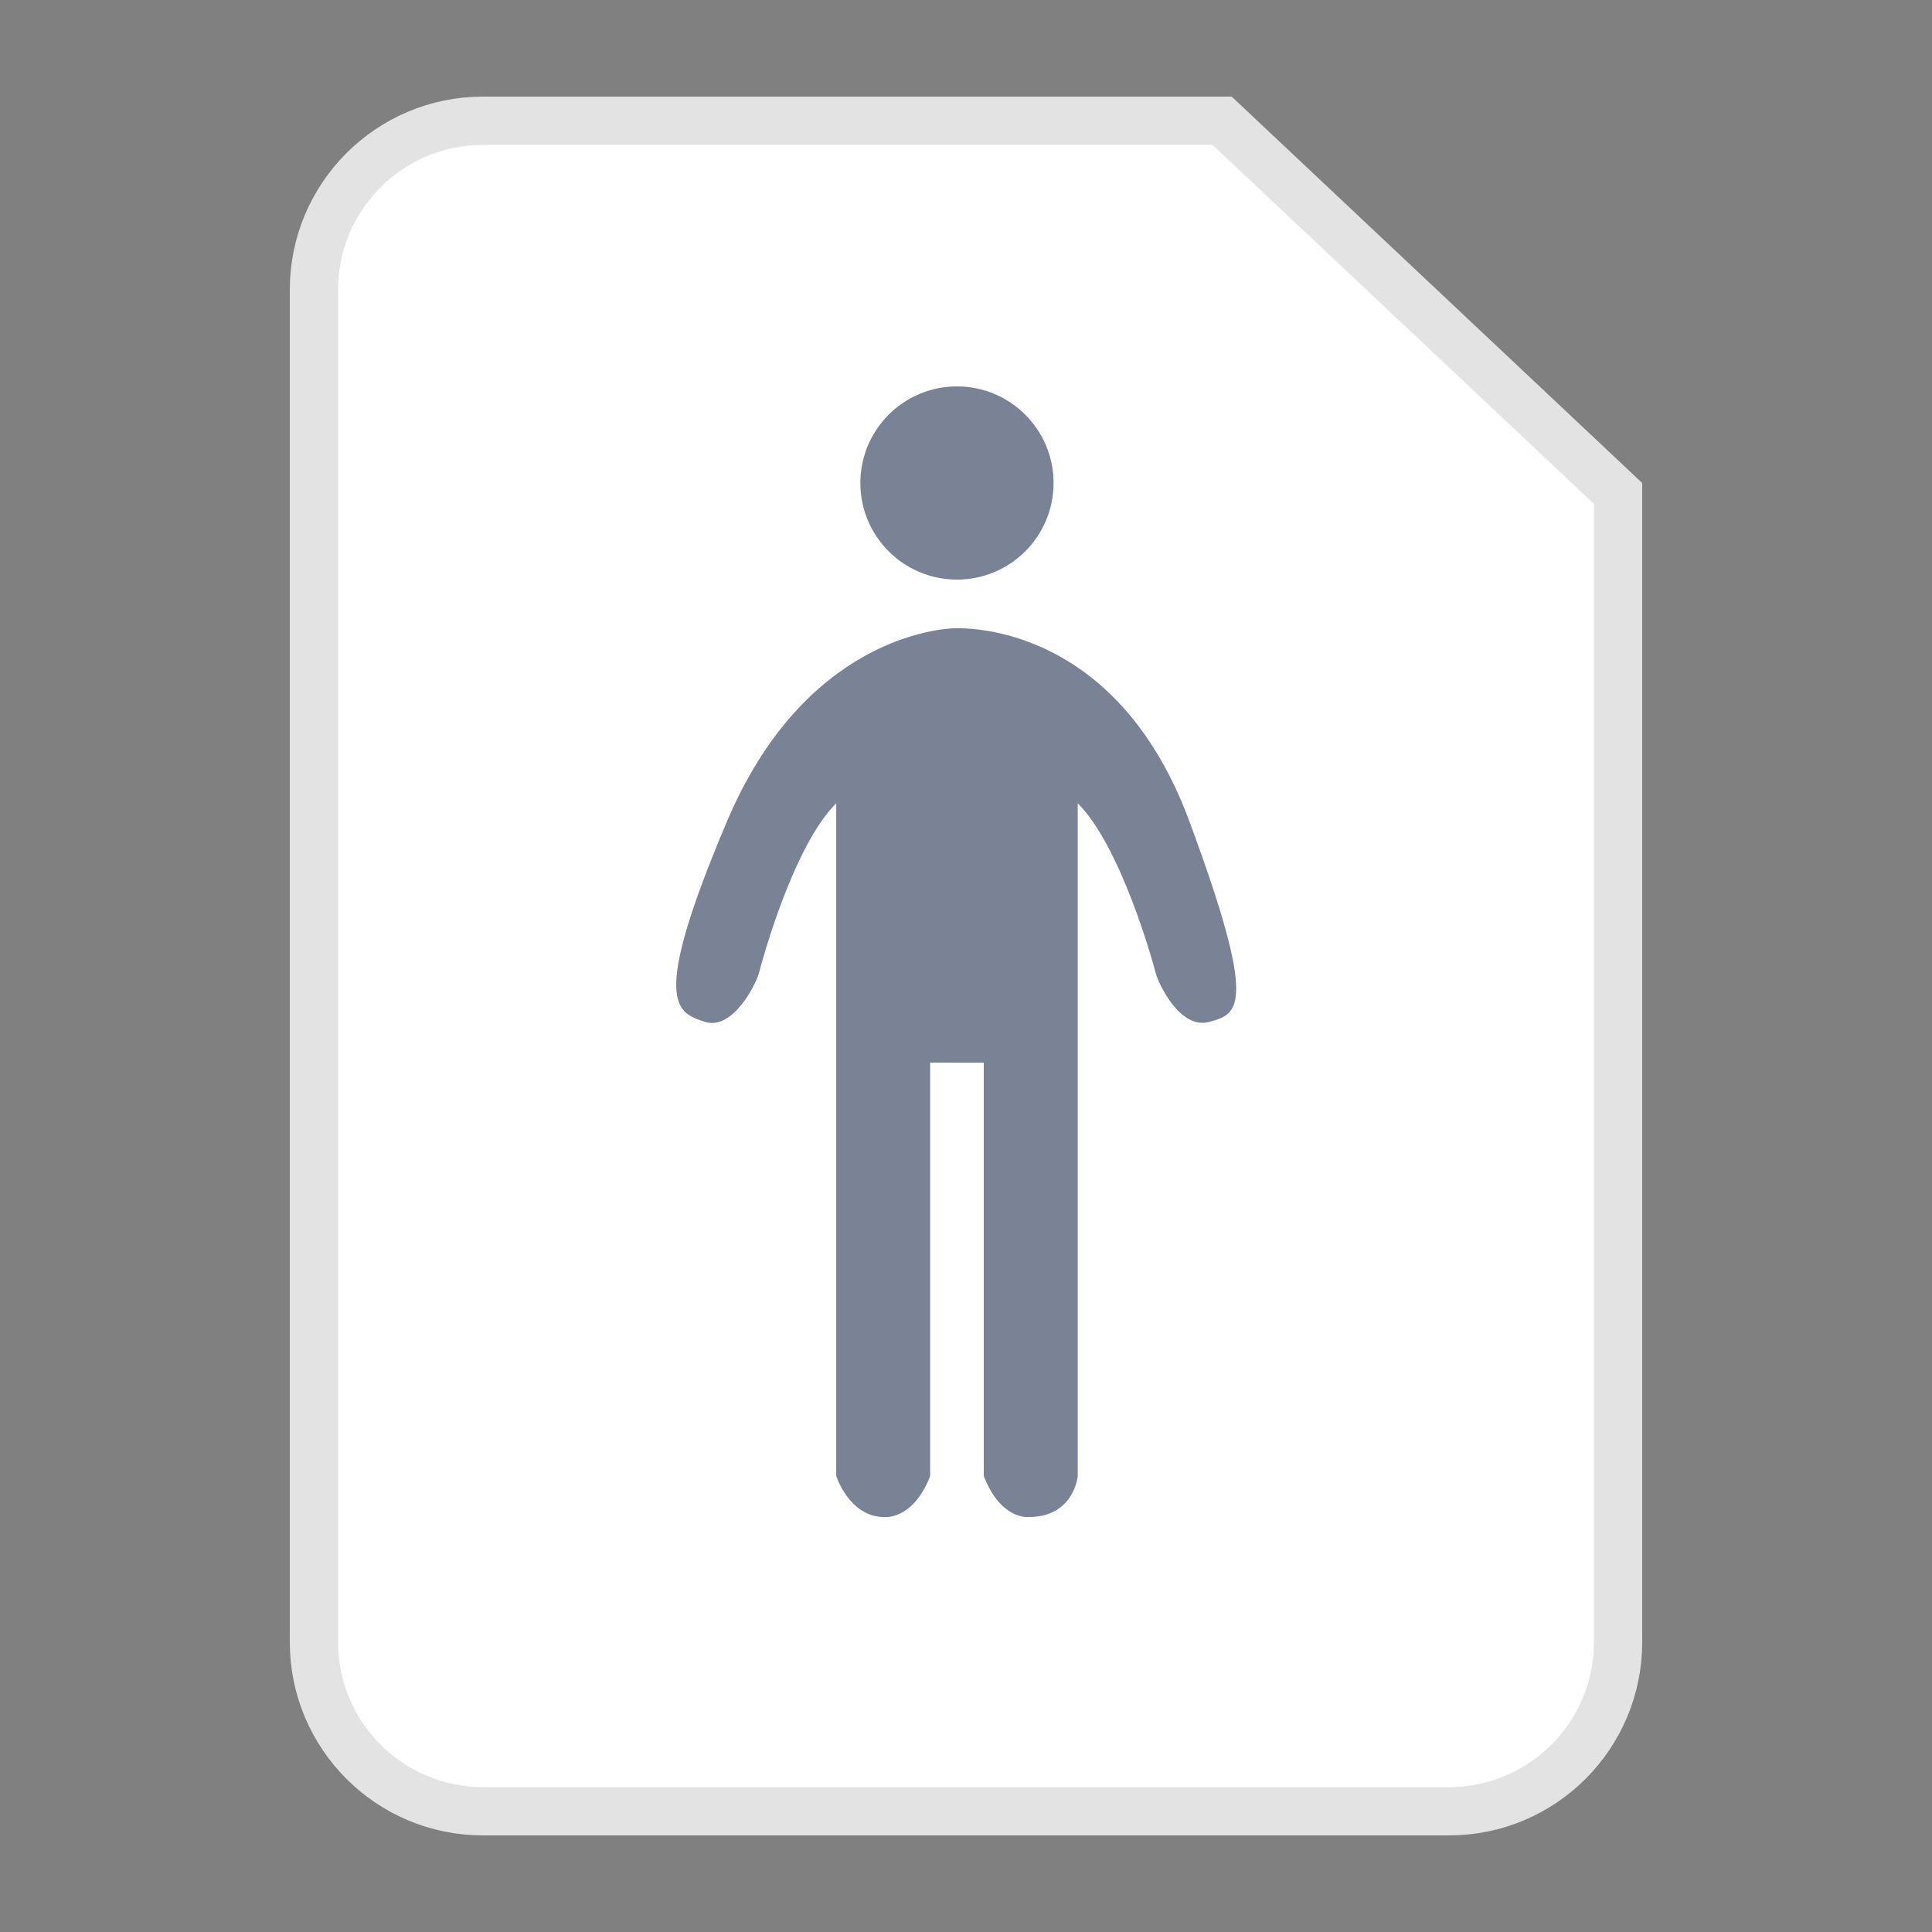 <?xml version="1.0" encoding="UTF-8"?>
<svg width="40px" height="40px" viewBox="0 0 40 40" version="1.1" xmlns="http://www.w3.org/2000/svg" xmlns:xlink="http://www.w3.org/1999/xlink">
    <rect x="0" y="0" width="40" height="40" fill="#808080" stroke="none"/>
    <title>printer_portrait_40px</title>
    <g id="printer_portrait_40px" stroke="none" stroke-width="1" fill="none" fill-rule="evenodd">
        <g id="编组-6" transform="translate(6, 2)">
            <path d="M19.302,0.5 L4,0.5 C3.034,0.5 2.159,0.892 1.525,1.525 C0.892,2.159 0.5,3.034 0.5,4 L0.5,32 C0.5,32.966 0.892,33.841 1.525,34.475 C2.159,35.108 3.034,35.5 4,35.5 L24,35.5 C24.966,35.5 25.841,35.108 26.475,34.475 C27.108,33.841 27.5,32.966 27.5,32 L27.5,8.216 L19.302,0.5 Z" id="矩形" stroke="#E3E3E3" fill="#FFFFFF"></path>
            <g id="人物" opacity="0.7" transform="translate(8, 6)" fill="#414D68" fill-rule="nonzero">
                <path d="M5.813,0 C6.917,0 7.813,0.895 7.813,2 C7.813,3.105 6.917,4 5.813,4 C4.708,4 3.813,3.105 3.813,2 C3.813,0.895 4.708,0 5.813,0 Z M9.927,12.144 C9.874,11.935 9.207,9.518 8.313,8.631 L8.313,22.561 C8.313,22.561 8.24,23.406 7.303,23.408 C7.303,23.408 6.727,23.483 6.368,22.561 L6.368,14.002 L5.813,14.002 L5.257,14 L5.257,22.563 C4.897,23.485 4.304,23.408 4.304,23.408 C3.587,23.408 3.313,22.561 3.313,22.561 L3.313,8.631 C2.418,9.519 1.766,11.935 1.714,12.144 C1.661,12.354 1.177,13.347 0.591,13.155 C0.006,12.963 -0.553,12.787 1.054,9 C2.661,5.213 5.451,5.006 5.813,5.006 C6.313,5.006 9.186,5.122 10.623,9 C12.061,12.878 11.638,12.994 11.032,13.158 C10.427,13.322 9.979,12.354 9.927,12.144 Z" id="形状"></path>
            </g>
        </g>
    </g>
</svg>